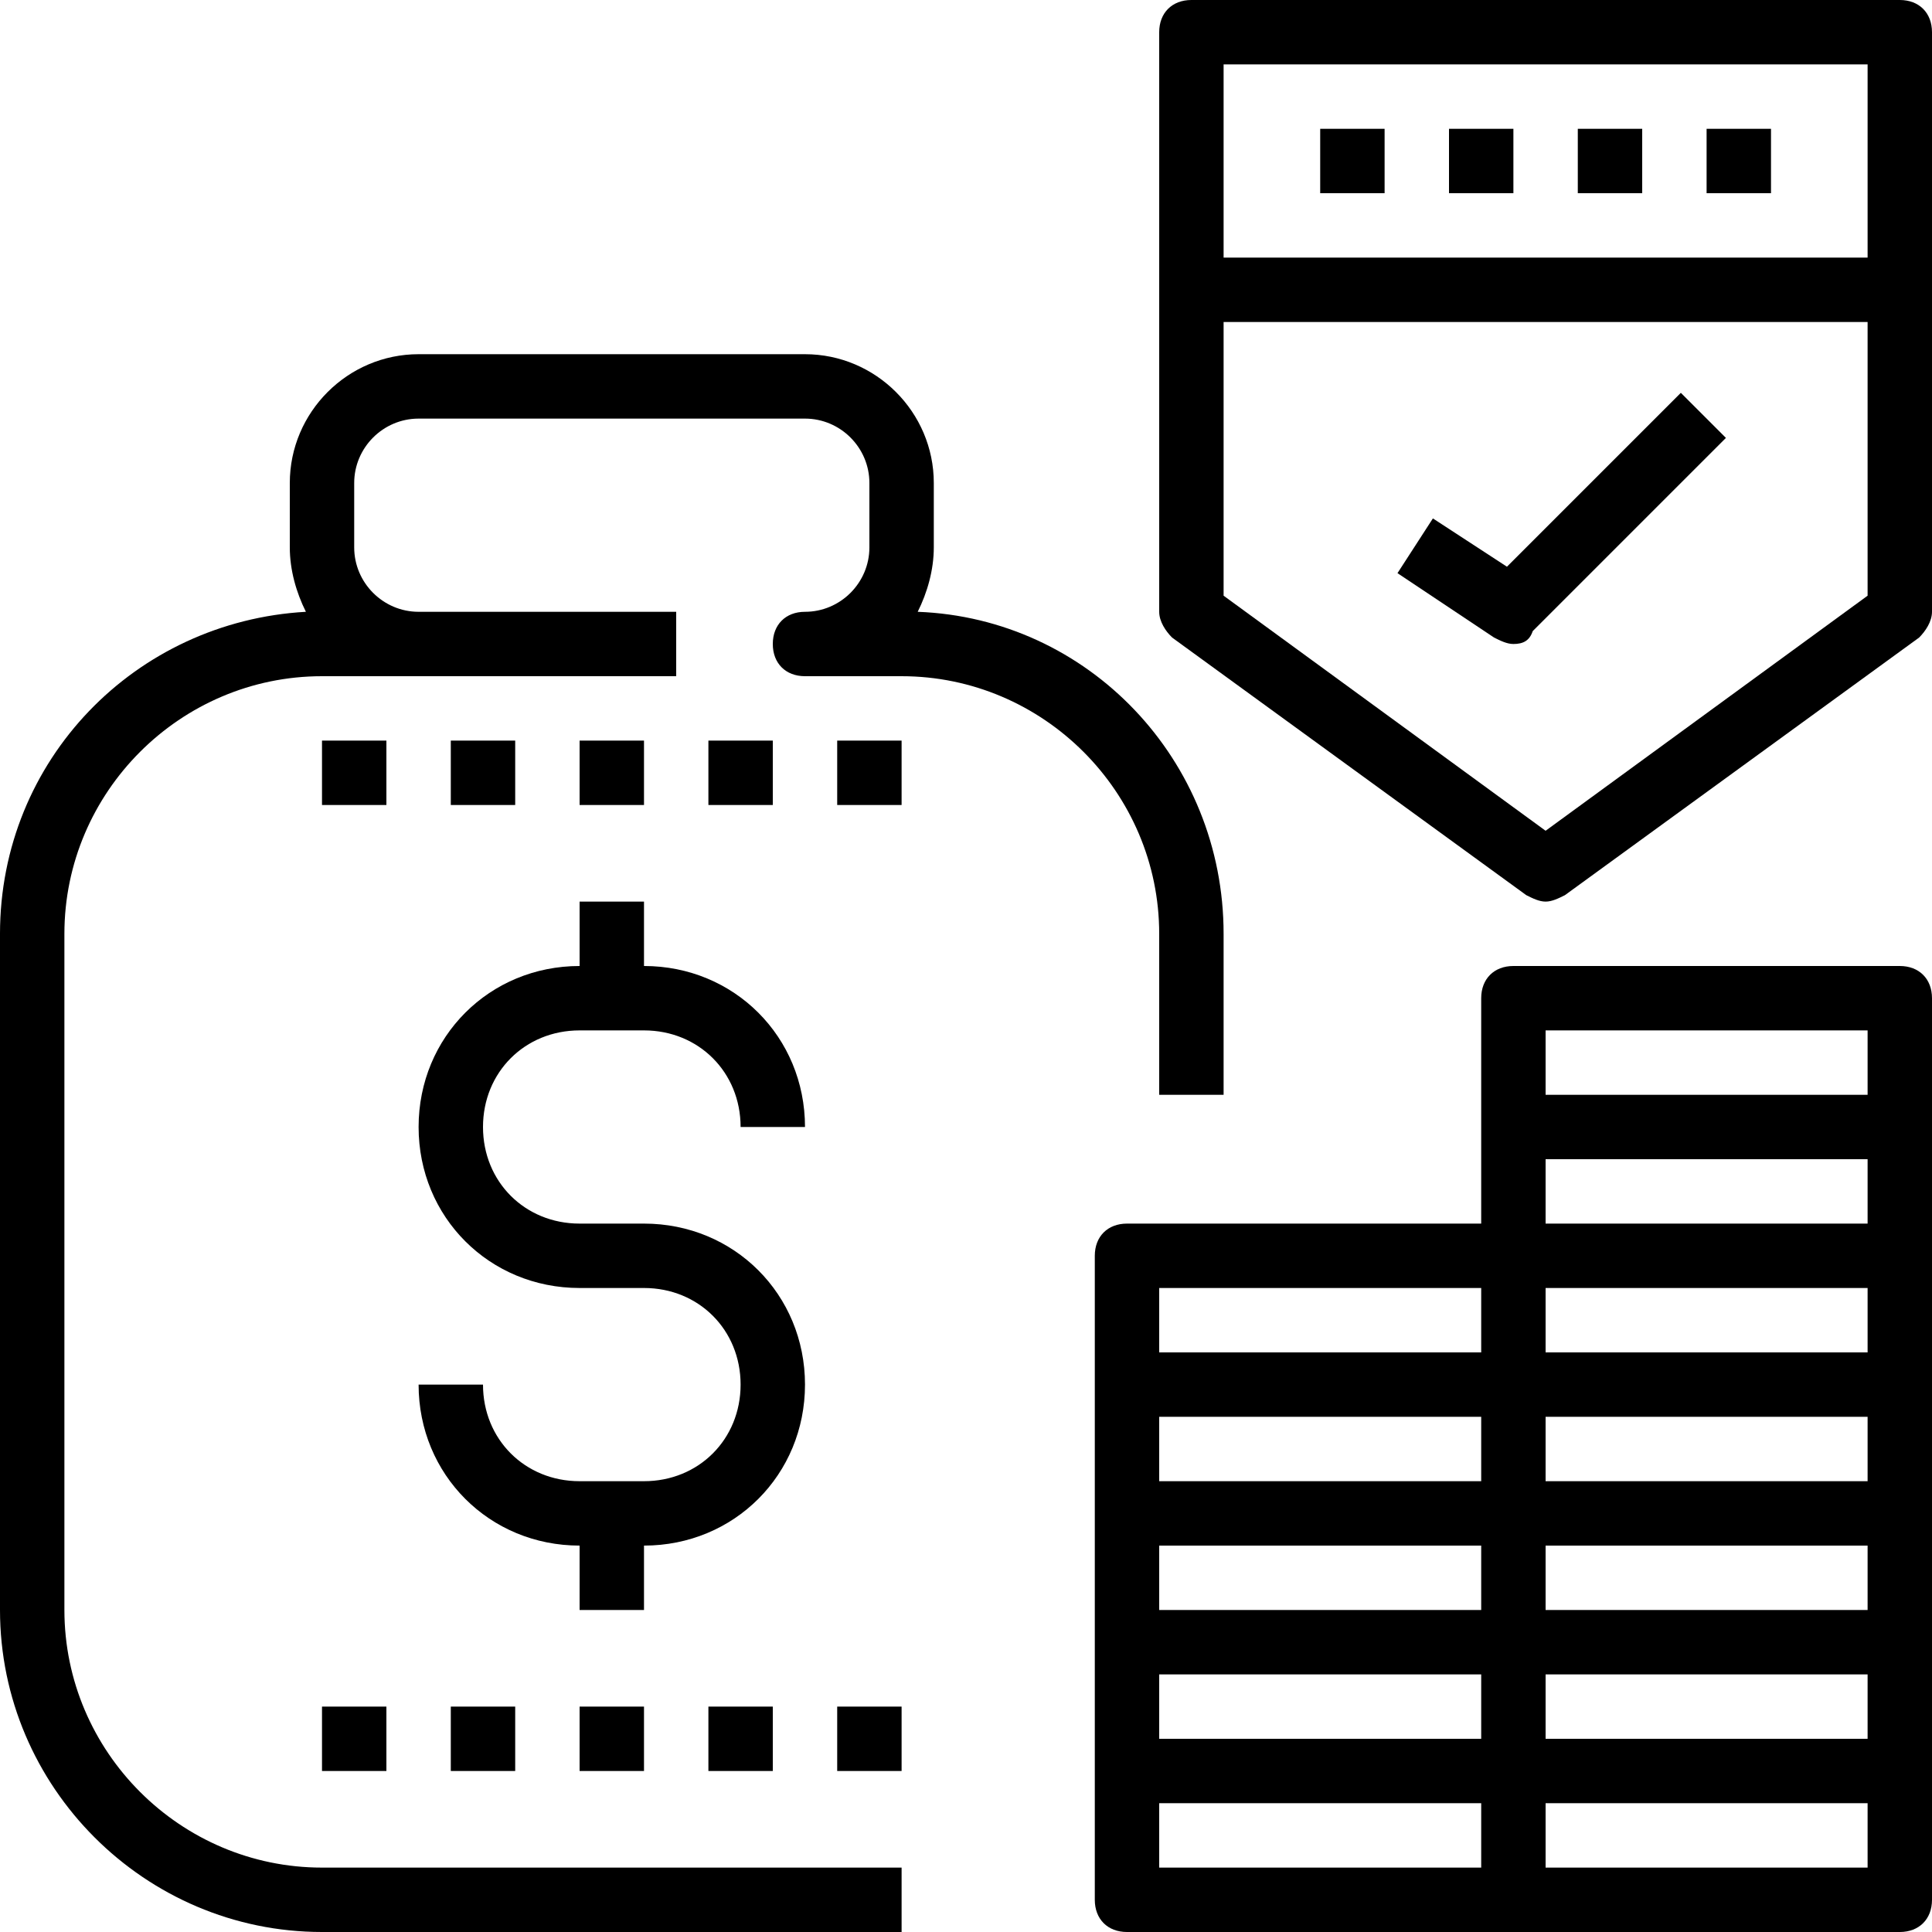 <?xml version="1.0" encoding="iso-8859-1"?>
<!-- Generator: Adobe Illustrator 19.0.0, SVG Export Plug-In . SVG Version: 6.00 Build 0)  -->
<svg version="1.1" id="Capa_1" xmlns="http://www.w3.org/2000/svg" xmlns:xlink="http://www.w3.org/1999/xlink" x="0px" y="0px"
	 viewBox="0 0 60 60" style="enable-background:new 0 0 60 60;" xml:space="preserve">
<g>
	<g>
		<path d="M36,34h2v-5c0-5.4-4.2-9.8-9.5-10c0.3-0.6,0.5-1.3,0.5-2v-2c0-2.2-1.8-4-4-4H13c-2.2,0-4,1.8-4,4v2c0,0.7,0.2,1.4,0.5,2
			C4.2,19.3,0,23.6,0,29v21c0,5.5,4.5,10,10,10h18v-2H10c-4.4,0-8-3.6-8-8V29c0-4.4,3.6-8,8-8h3h8v-2h-8c-1.1,0-2-0.9-2-2v-2
			c0-1.1,0.9-2,2-2h12c1.1,0,2,0.9,2,2v2c0,1.1-0.9,2-2,2c-0.6,0-1,0.4-1,1s0.4,1,1,1h3c4.4,0,8,3.6,8,8V34z"/>
		<path d="M18,32h2c1.7,0,3,1.3,3,3h2c0-2.8-2.2-5-5-5v-2h-2v2c-2.8,0-5,2.2-5,5s2.2,5,5,5h2c1.7,0,3,1.3,3,3s-1.3,3-3,3h-2
			c-1.7,0-3-1.3-3-3h-2c0,2.8,2.2,5,5,5v2h2v-2c2.8,0,5-2.2,5-5s-2.2-5-5-5h-2c-1.7,0-3-1.3-3-3S16.3,32,18,32z"/>
		<rect x="10" y="23" width="2" height="2"/>
		<rect x="14" y="23" width="2" height="2"/>
		<rect x="18" y="23" width="2" height="2"/>
		<rect x="22" y="23" width="2" height="2"/>
		<rect x="26" y="23" width="2" height="2"/>
		<rect x="10" y="53" width="2" height="2"/>
		<rect x="14" y="53" width="2" height="2"/>
		<rect x="18" y="53" width="2" height="2"/>
		<rect x="22" y="53" width="2" height="2"/>
		<rect x="26" y="53" width="2" height="2"/>
		<path d="M59,30H47c-0.6,0-1,0.4-1,1v4v3H35c-0.6,0-1,0.4-1,1v4v4v4v4v4c0,0.6,0.4,1,1,1h12h12c0.6,0,1-0.4,1-1v-4v-4v-4v-4v-4v-4
			v-4C60,30.4,59.6,30,59,30z M48,36h10v2H48V36z M58,40v2H48v-2H58z M58,46H48v-2h10V46z M58,50H48v-2h10V50z M36,48h10v2H36V48z
			 M46,46H36v-2h10V46z M36,52h10v2H36V52z M48,52h10v2H48V52z M48,32h10v2H48V32z M36,40h10v2H36V40z M36,56h10v2H36V56z M58,58H48
			v-2h10V58z"/>
		<path d="M59,0H37c-0.6,0-1,0.4-1,1v18c0,0.3,0.2,0.6,0.4,0.8l11,8c0.2,0.1,0.4,0.2,0.6,0.2s0.4-0.1,0.6-0.2l11-8
			c0.2-0.2,0.4-0.5,0.4-0.8V1C60,0.4,59.6,0,59,0z M58,2v6H38V2H58z M48,25.8l-10-7.3V10h20v8.5L48,25.8z"/>
		<rect x="41" y="4" width="2" height="2"/>
		<rect x="45" y="4" width="2" height="2"/>
		<rect x="49" y="4" width="2" height="2"/>
		<rect x="53" y="4" width="2" height="2"/>
		<path d="M46.8,17.6l-2.3-1.5l-1.1,1.7l3,2c0.2,0.1,0.4,0.2,0.6,0.2c0.3,0,0.5-0.1,0.6-0.4l6-6l-1.4-1.4L46.8,17.6z"/>
	</g>
</g>
<g>
</g>
<g>
</g>
<g>
</g>
<g>
</g>
<g>
</g>
<g>
</g>
<g>
</g>
<g>
</g>
<g>
</g>
<g>
</g>
<g>
</g>
<g>
</g>
<g>
</g>
<g>
</g>
<g>
</g>
</svg>
